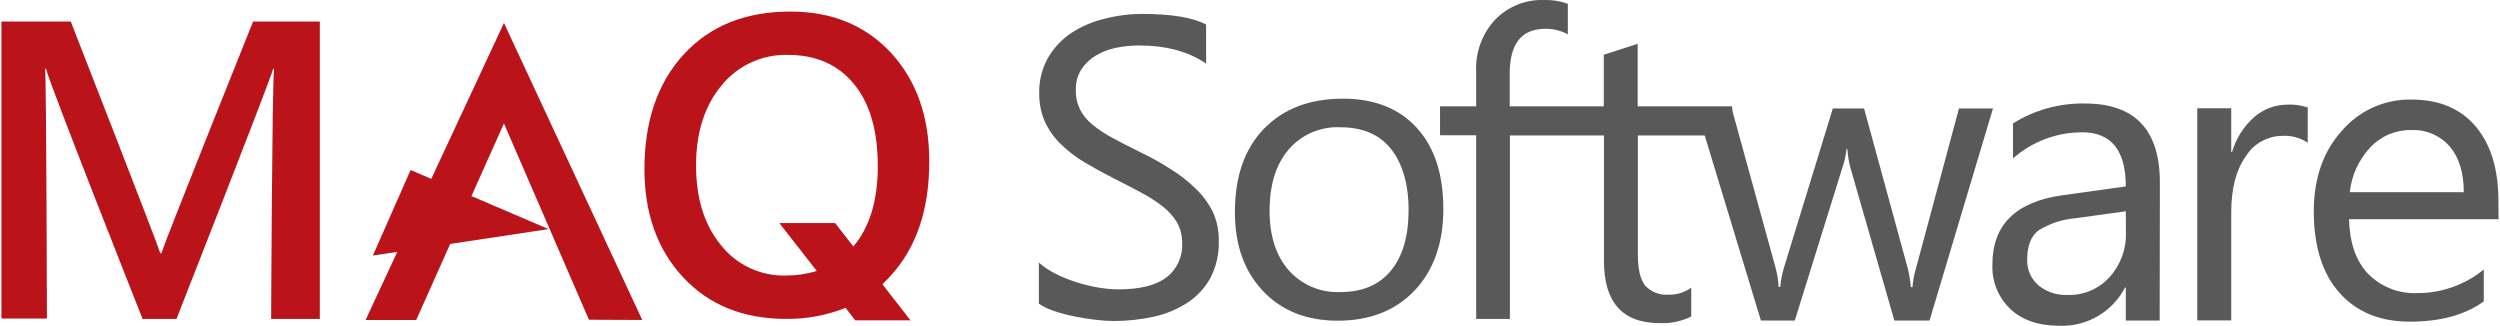 <?xml version="1.0" encoding="UTF-8"?>
<svg xmlns="http://www.w3.org/2000/svg" xmlns:xlink="http://www.w3.org/1999/xlink" width="192px" height="25px" viewBox="0 0 192 25" version="1.1">
<g id="surface1">
<path style=" stroke:none;fill-rule:nonzero;fill:rgb(72.941%,7.843%,10.196%);fill-opacity:1;" d="M 45.23 24.555 L 49.324 24.574 L 40.902 6.484 L 38.703 1.762 L 36.492 6.512 L 33.121 13.738 L 31.535 13.059 L 28.637 19.625 L 30.512 19.344 L 28.078 24.574 L 31.965 24.574 L 34.574 18.734 L 42.125 17.594 L 36.207 15.059 L 38.703 9.48 Z M 45.23 24.555 "/>
<path style=" stroke:none;fill-rule:nonzero;fill:rgb(34.902%,34.902%,34.902%);fill-opacity:1;" d="M 79.785 23.324 L 79.785 20.168 C 80.176 20.508 80.609 20.797 81.074 21.027 C 81.586 21.285 82.117 21.504 82.668 21.672 C 83.215 21.848 83.773 21.984 84.34 22.082 C 84.855 22.168 85.375 22.219 85.898 22.223 C 87.539 22.223 88.762 21.918 89.574 21.309 C 90.391 20.688 90.844 19.699 90.789 18.676 C 90.801 18.113 90.664 17.559 90.387 17.066 C 90.094 16.598 89.723 16.184 89.289 15.848 C 88.758 15.438 88.191 15.074 87.594 14.766 C 86.957 14.422 86.254 14.059 85.492 13.676 C 84.699 13.273 83.957 12.863 83.27 12.453 C 82.609 12.059 81.996 11.586 81.449 11.047 C 80.949 10.559 80.543 9.984 80.25 9.352 C 79.945 8.652 79.797 7.895 79.812 7.133 C 79.793 6.18 80.031 5.242 80.5 4.418 C 80.945 3.656 81.559 3.008 82.293 2.52 C 83.066 2.02 83.926 1.652 84.824 1.441 C 85.77 1.195 86.746 1.07 87.727 1.07 C 89.969 1.07 91.602 1.344 92.629 1.883 L 92.629 4.887 C 91.285 3.957 89.562 3.492 87.457 3.492 C 86.867 3.492 86.281 3.555 85.707 3.672 C 85.16 3.781 84.633 3.984 84.152 4.27 C 83.715 4.531 83.34 4.891 83.055 5.316 C 82.758 5.789 82.605 6.344 82.625 6.906 C 82.609 7.43 82.723 7.945 82.949 8.418 C 83.184 8.867 83.512 9.262 83.91 9.582 C 84.391 9.969 84.906 10.309 85.453 10.598 C 86.062 10.93 86.766 11.289 87.559 11.68 C 88.348 12.066 89.141 12.484 89.867 12.965 C 90.559 13.387 91.203 13.883 91.785 14.445 C 92.332 14.961 92.781 15.562 93.125 16.23 C 93.453 16.938 93.617 17.711 93.602 18.488 C 93.637 19.488 93.41 20.484 92.945 21.371 C 92.516 22.137 91.906 22.789 91.168 23.266 C 90.375 23.773 89.5 24.133 88.582 24.328 C 87.57 24.547 86.539 24.656 85.504 24.652 C 85.059 24.648 84.613 24.617 84.172 24.562 C 83.641 24.504 83.098 24.422 82.551 24.309 C 82.02 24.203 81.496 24.066 80.984 23.895 C 80.559 23.762 80.156 23.57 79.785 23.324 Z M 79.785 23.324 "/>
<path style=" stroke:none;fill-rule:nonzero;fill:rgb(34.902%,34.902%,34.902%);fill-opacity:1;" d="M 102.746 24.629 C 100.344 24.629 98.426 23.867 96.992 22.344 C 95.555 20.828 94.84 18.805 94.84 16.293 C 94.84 13.555 95.586 11.418 97.078 9.883 C 98.57 8.348 100.59 7.578 103.129 7.578 C 105.555 7.578 107.449 8.324 108.812 9.82 C 110.172 11.316 110.852 13.395 110.848 16.062 C 110.848 18.664 110.113 20.742 108.648 22.305 C 107.18 23.848 105.211 24.629 102.746 24.629 Z M 102.938 9.773 C 101.422 9.699 99.957 10.332 98.969 11.48 C 97.988 12.621 97.504 14.195 97.504 16.199 C 97.504 18.117 97.996 19.641 98.98 20.766 C 99.984 21.887 101.438 22.496 102.938 22.43 C 104.621 22.43 105.914 21.887 106.816 20.793 C 107.719 19.699 108.18 18.148 108.18 16.137 C 108.18 14.125 107.699 12.527 106.816 11.426 C 105.934 10.32 104.629 9.773 102.938 9.773 Z M 102.938 9.773 "/>
<path style=" stroke:none;fill-rule:nonzero;fill:rgb(72.941%,7.843%,10.196%);fill-opacity:1;" d="M 24.562 1.652 L 19.438 1.652 C 19.438 1.652 12.777 18.25 12.391 19.453 L 12.309 19.453 C 12.168 18.883 5.434 1.652 5.434 1.652 L 0.109 1.652 L 0.109 24.461 L 3.605 24.461 C 3.605 24.461 3.562 6.176 3.465 5.281 L 3.535 5.281 C 3.746 6.301 10.949 24.492 10.949 24.492 L 13.555 24.492 C 13.555 24.492 20.727 6.242 20.98 5.281 L 21.043 5.281 C 20.895 7.035 20.824 24.492 20.824 24.492 L 24.562 24.492 Z M 24.562 1.652 "/>
<path style=" stroke:none;fill-rule:nonzero;fill:rgb(34.902%,34.902%,34.902%);fill-opacity:1;" d="M 165.863 24.617 L 163.262 24.617 L 163.262 22.09 L 163.199 22.09 C 162.23 23.945 160.285 25.086 158.195 25.02 C 156.574 25.02 155.305 24.59 154.391 23.73 C 153.461 22.844 152.961 21.594 153.016 20.309 C 153.016 17.27 154.805 15.5 158.387 14.996 L 163.262 14.316 C 163.262 11.547 162.145 10.16 159.906 10.16 C 157.953 10.16 156.066 10.871 154.598 12.164 L 154.598 9.477 C 156.254 8.441 158.176 7.91 160.125 7.949 C 163.961 7.949 165.879 9.973 165.879 14.023 Z M 163.262 16.227 L 159.34 16.766 C 158.371 16.852 157.438 17.16 156.605 17.664 C 155.992 18.094 155.688 18.852 155.688 19.949 C 155.664 20.691 155.977 21.406 156.535 21.898 C 157.172 22.426 157.98 22.695 158.809 22.652 C 160.02 22.688 161.188 22.191 162.004 21.293 C 162.859 20.355 163.316 19.117 163.27 17.848 Z M 163.262 16.227 "/>
<path style=" stroke:none;fill-rule:nonzero;fill:rgb(34.902%,34.902%,34.902%);fill-opacity:1;" d="M 177.234 10.957 C 176.652 10.574 175.957 10.387 175.262 10.434 C 174.125 10.449 173.078 11.039 172.477 12.004 C 171.73 13.055 171.359 14.488 171.359 16.297 L 171.359 24.605 L 168.75 24.605 L 168.75 8.316 L 171.359 8.316 L 171.359 11.68 L 171.422 11.68 C 171.723 10.641 172.309 9.711 173.117 8.996 C 173.828 8.375 174.738 8.035 175.68 8.035 C 176.207 8.012 176.734 8.086 177.234 8.254 Z M 177.234 10.957 "/>
<path style=" stroke:none;fill-rule:nonzero;fill:rgb(34.902%,34.902%,34.902%);fill-opacity:1;" d="M 191.891 16.832 L 180.406 16.832 C 180.449 18.641 180.934 20.043 181.867 21.027 C 182.879 22.047 184.273 22.586 185.703 22.508 C 187.547 22.504 189.328 21.863 190.754 20.699 L 190.754 23.145 C 189.324 24.184 187.434 24.703 185.082 24.703 C 182.781 24.703 180.98 23.961 179.668 22.484 C 178.359 21.004 177.699 18.922 177.699 16.242 C 177.699 13.707 178.414 11.641 179.852 10.047 C 181.188 8.488 183.148 7.609 185.195 7.645 C 187.32 7.645 188.969 8.336 190.133 9.715 C 191.301 11.094 191.883 13.016 191.879 15.477 Z M 189.219 14.762 C 189.219 13.258 188.852 12.082 188.137 11.246 C 187.391 10.398 186.305 9.934 185.176 9.988 C 183.996 9.969 182.859 10.449 182.047 11.309 C 181.156 12.258 180.598 13.469 180.461 14.762 Z M 189.219 14.762 "/>
<path style=" stroke:none;fill-rule:nonzero;fill:rgb(34.902%,34.902%,34.902%);fill-opacity:1;" d="M 150.449 8.328 L 147.148 20.609 C 147.004 21.078 146.914 21.562 146.879 22.051 L 146.75 22.051 C 146.711 21.566 146.633 21.082 146.516 20.609 L 143.16 8.328 L 140.762 8.328 L 137.012 20.543 C 136.863 21.031 136.766 21.535 136.723 22.043 L 136.598 22.043 C 136.57 21.555 136.496 21.074 136.375 20.602 L 133.07 8.598 L 133.012 8.164 L 125.773 8.164 L 125.773 3.363 L 123.172 4.203 L 123.172 8.164 L 115.945 8.164 L 115.945 5.66 C 115.945 3.363 116.855 2.211 118.68 2.211 C 119.281 2.199 119.879 2.348 120.41 2.641 L 120.41 0.289 C 119.809 0.074 119.172 -0.023 118.535 0 C 117.152 -0.039 115.816 0.504 114.848 1.488 C 113.824 2.578 113.289 4.043 113.371 5.535 L 113.371 8.164 L 110.594 8.164 L 110.594 10.387 L 113.371 10.387 L 113.371 24.492 L 115.961 24.492 L 115.961 10.402 L 123.184 10.402 L 123.184 20.043 C 123.184 23.223 124.609 24.812 127.457 24.816 C 128.297 24.852 129.133 24.68 129.887 24.309 L 129.887 22.09 C 129.395 22.453 128.797 22.645 128.184 22.629 C 127.496 22.695 126.816 22.438 126.344 21.93 C 125.977 21.453 125.789 20.684 125.789 19.594 L 125.789 10.402 L 130.922 10.402 L 135.238 24.617 L 137.84 24.617 L 141.48 12.926 C 141.645 12.449 141.754 11.953 141.812 11.449 L 141.879 11.449 C 141.91 11.957 141.996 12.465 142.133 12.957 L 145.488 24.617 L 148.188 24.617 L 153.062 8.328 Z M 150.449 8.328 "/>
<path style=" stroke:none;fill-rule:nonzero;fill:rgb(72.941%,7.843%,10.196%);fill-opacity:1;" d="M 68.363 21.223 C 70.367 19.055 71.371 16.113 71.367 12.395 C 71.367 8.965 70.391 6.191 68.438 4.07 C 66.484 1.953 63.91 0.891 60.711 0.887 C 57.262 0.887 54.531 1.98 52.52 4.168 C 50.508 6.355 49.5 9.289 49.492 12.965 C 49.492 16.387 50.48 19.16 52.457 21.289 C 54.434 23.418 57.062 24.484 60.348 24.492 C 61.918 24.512 63.477 24.223 64.938 23.641 L 65.684 24.602 L 69.926 24.602 L 67.77 21.832 C 67.973 21.609 68.191 21.426 68.363 21.223 Z M 60.363 21.16 C 58.426 21.215 56.578 20.355 55.375 18.836 C 54.098 17.289 53.457 15.246 53.457 12.711 C 53.457 10.176 54.113 8.125 55.418 6.555 C 56.664 5.023 58.551 4.16 60.52 4.215 C 62.668 4.215 64.355 4.961 65.578 6.445 C 66.805 7.93 67.414 10.035 67.414 12.758 C 67.414 15.402 66.789 17.457 65.535 18.93 L 64.137 17.129 L 59.852 17.129 L 62.727 20.809 C 61.961 21.047 61.164 21.164 60.363 21.16 Z M 60.363 21.16 "/>
</g>
</svg>

